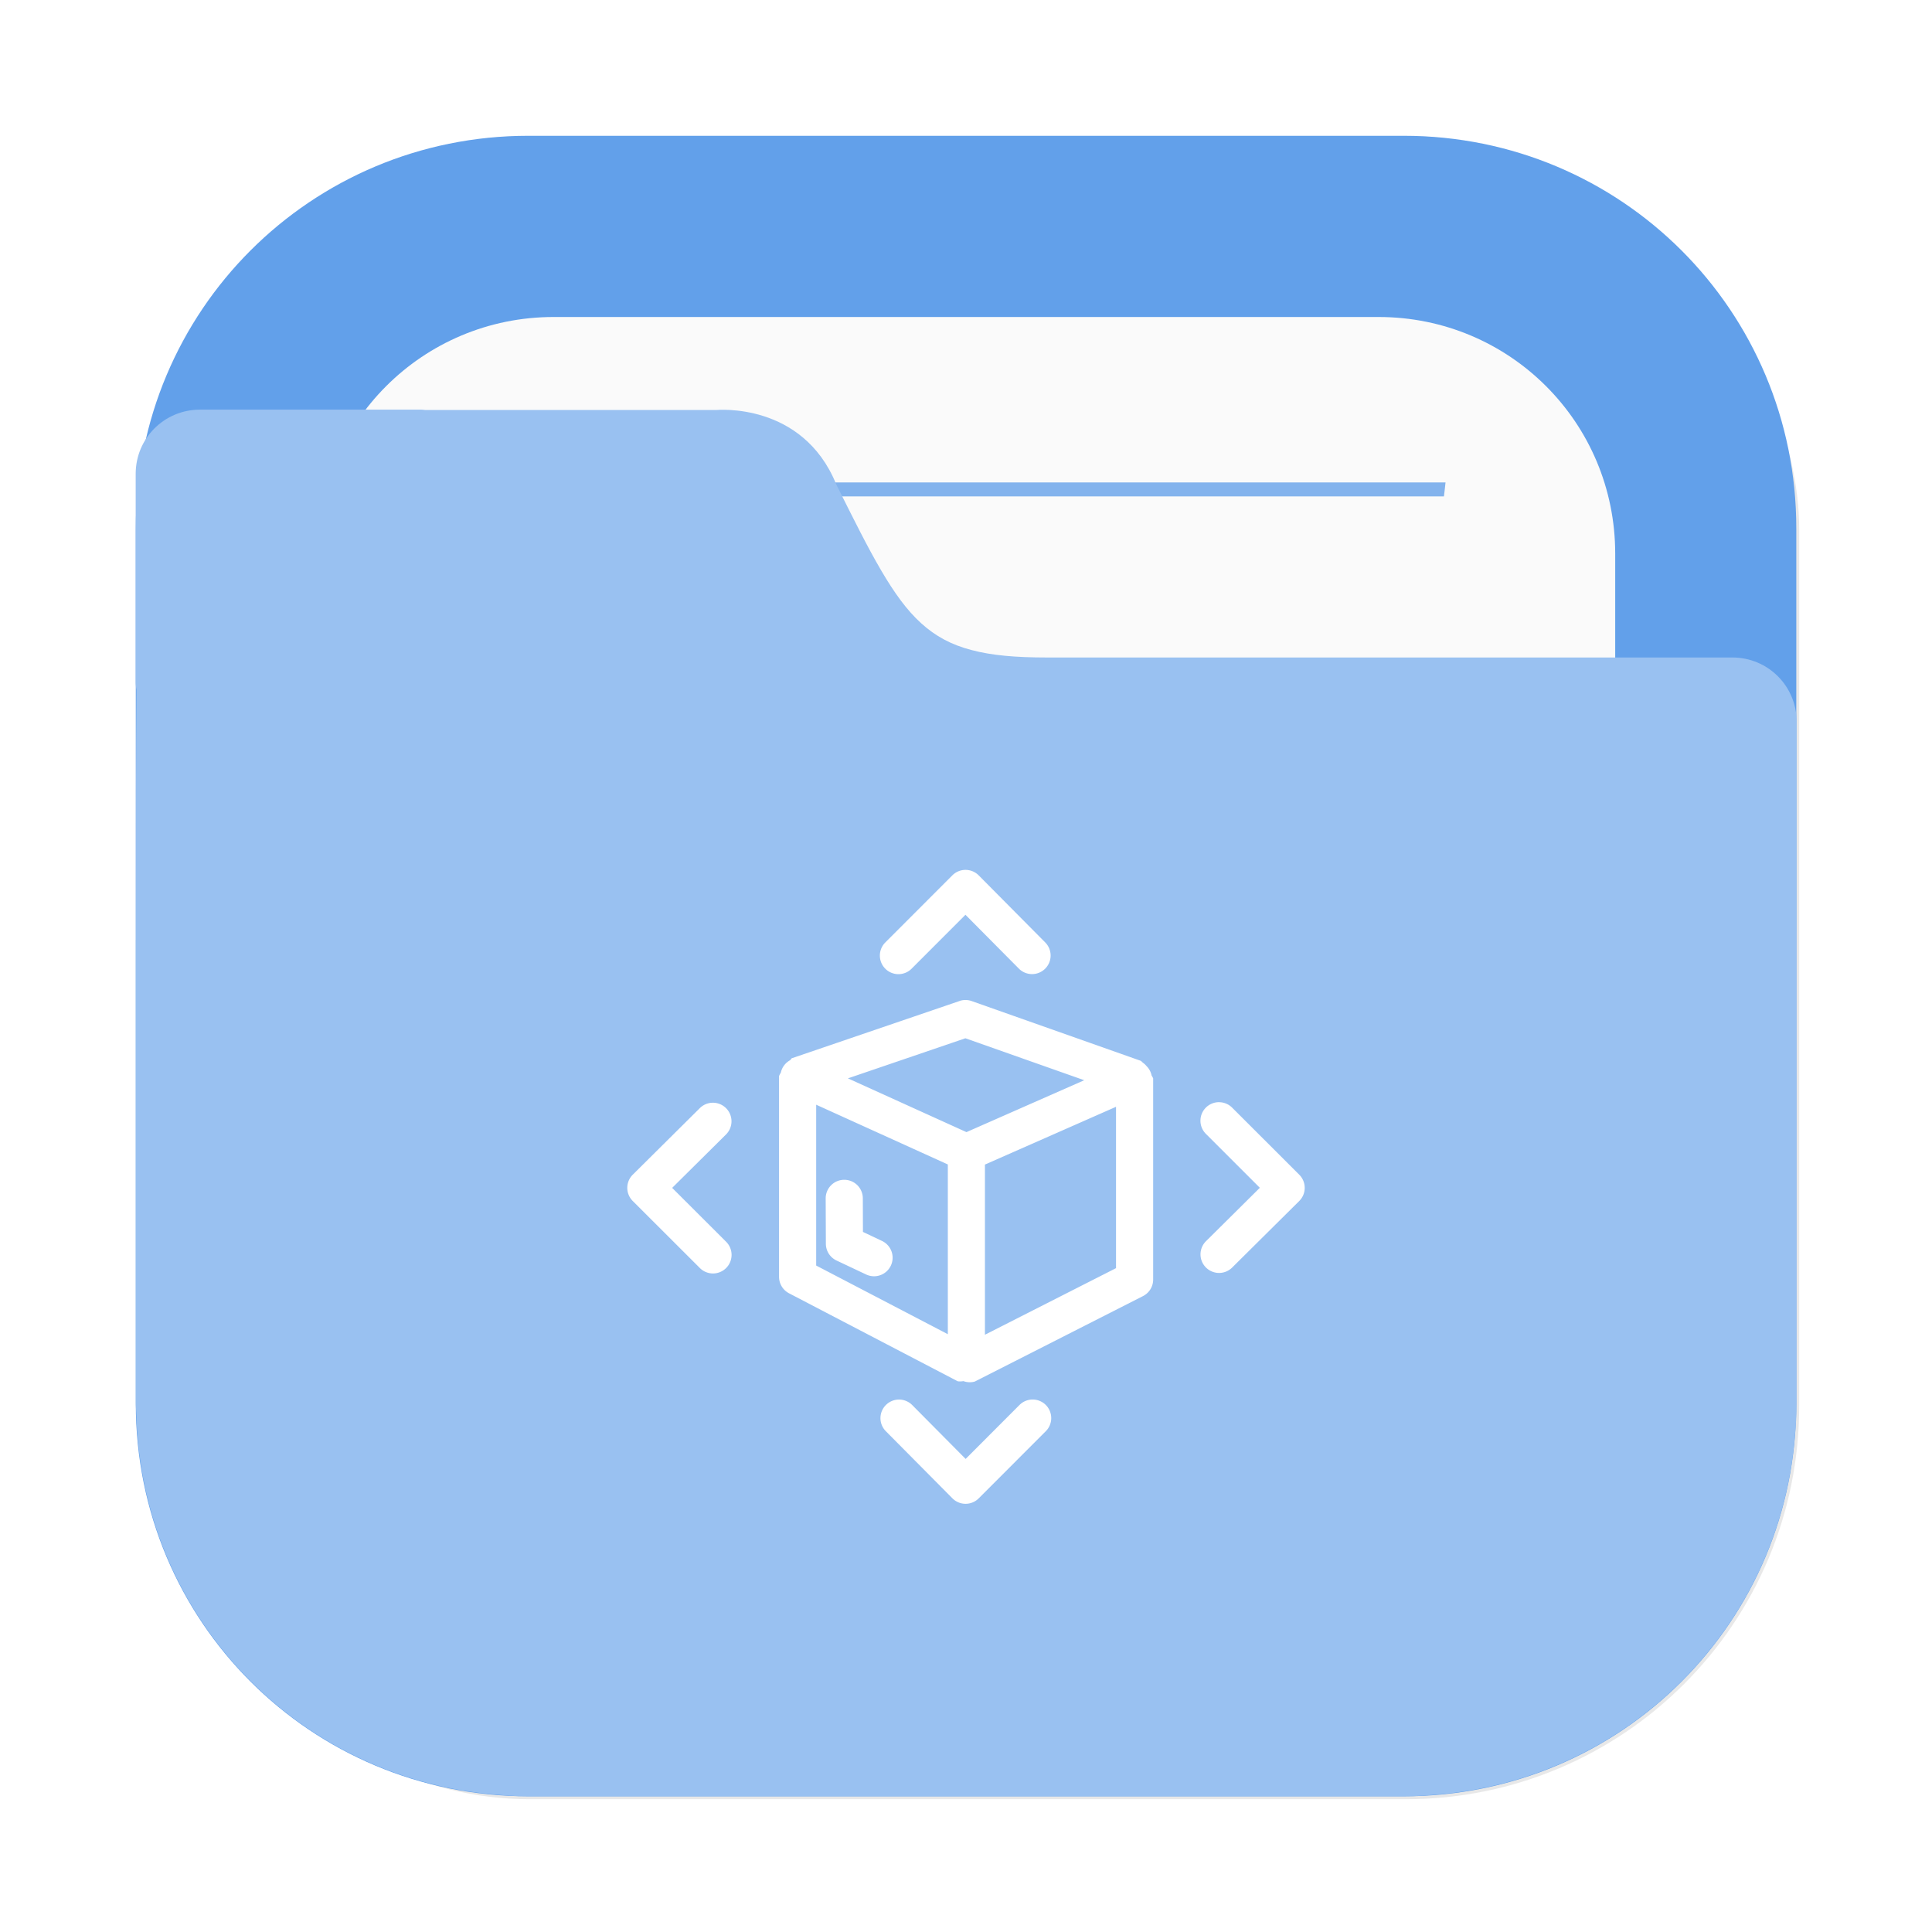 <?xml version="1.0" encoding="UTF-8" standalone="no"?>
<svg
   width="64"
   height="64"
   version="1.1"
   id="svg18"
   sodipodi:docname="folder-vbox.svg"
   inkscape:version="1.4.2 (ebf0e940d0, 2025-05-08)"
   xmlns:inkscape="http://www.inkscape.org/namespaces/inkscape"
   xmlns:sodipodi="http://sodipodi.sourceforge.net/DTD/sodipodi-0.dtd"
   xmlns="http://www.w3.org/2000/svg"
   xmlns:svg="http://www.w3.org/2000/svg">
  <sodipodi:namedview
     id="namedview18"
     pagecolor="#505050"
     bordercolor="#eeeeee"
     borderopacity="1"
     inkscape:showpageshadow="0"
     inkscape:pageopacity="0"
     inkscape:pagecheckerboard="0"
     inkscape:deskcolor="#505050"
     inkscape:zoom="11.6875"
     inkscape:cx="34.481283"
     inkscape:cy="24.727273"
     inkscape:window-width="1280"
     inkscape:window-height="1366"
     inkscape:window-x="0"
     inkscape:window-y="0"
     inkscape:window-maximized="0"
     inkscape:current-layer="g5" />
  <defs
     id="defs13">
    <linearGradient
       id="c"
       x1="8.467"
       x2="8.467"
       y1="293.3"
       y2="292.77"
       gradientTransform="matrix(3.779,0,0,3.779,83.492,-1058.5)"
       gradientUnits="userSpaceOnUse">
      <stop
         offset="0"
         stop-opacity=".1"
         id="stop1" />
      <stop
         offset="1"
         stop-color="#fff"
         stop-opacity=".15"
         id="stop2" />
    </linearGradient>
    <linearGradient
       id="d"
       x1="8.467"
       x2="8.467"
       y1="294.62"
       y2="293.56"
       gradientTransform="matrix(3.779,0,0,3.779,83.493,-1058.5)"
       gradientUnits="userSpaceOnUse">
      <stop
         offset="0"
         stop-opacity=".1"
         id="stop3" />
      <stop
         offset=".5"
         stop-opacity=".05"
         id="stop4" />
      <stop
         offset="1"
         stop-color="#fff"
         stop-opacity=".15"
         id="stop5" />
    </linearGradient>
    <linearGradient
       id="a"
       x1="6.879"
       x2="6.879"
       y1="285.36"
       y2="283.77"
       gradientTransform="matrix(3.779,0,0,3.779,83.493,-1058.5)"
       gradientUnits="userSpaceOnUse">
      <stop
         offset="0"
         id="stop6" />
      <stop
         offset="1"
         stop-opacity=".2"
         id="stop7" />
    </linearGradient>
    <linearGradient
       id="b"
       x1="1.058"
       x2="15.875"
       y1="289.59"
       y2="289.59"
       gradientTransform="matrix(3.779,0,0,3.779,83.492,-1058.5)"
       gradientUnits="userSpaceOnUse">
      <stop
         offset="0"
         stop-opacity=".1"
         id="stop8" />
      <stop
         offset=".108"
         stop-opacity="0"
         id="stop9" />
      <stop
         offset=".894"
         stop-opacity="0"
         id="stop10" />
      <stop
         offset="1"
         stop-opacity=".1"
         id="stop11" />
    </linearGradient>
    <linearGradient
       id="e"
       x1="8.467"
       x2="8.467"
       y1="4.498"
       y2="9.985"
       gradientTransform="matrix(3.779,0,0,3.779,83.493,0)"
       gradientUnits="userSpaceOnUse">
      <stop
         offset="0"
         id="stop12" />
      <stop
         offset="1"
         stop-opacity="0"
         id="stop13" />
    </linearGradient>
    <filter
       id="filter1733"
       x="-0.011"
       y="-0.013"
       width="1.022"
       height="1.026"
       color-interpolation-filters="sRGB">
      <feGaussianBlur
         stdDeviation="0.073"
         id="feGaussianBlur880" />
    </filter>
    <filter
       id="filter935"
       x="-0.015"
       y="-0.148"
       width="1.03"
       height="1.297"
       color-interpolation-filters="sRGB">
      <feGaussianBlur
         stdDeviation="0.098"
         id="feGaussianBlur883" />
    </filter>
    <filter
       id="filter2076-6"
       x="-0.048"
       y="-0.048"
       width="1.096"
       height="1.096"
       color-interpolation-filters="sRGB">
      <feGaussianBlur
         stdDeviation="1.1"
         id="feGaussianBlur1" />
    </filter>
  </defs>
  <g
     id="g5"
     transform="scale(3.78)">
    <rect
       transform="matrix(0.265,0,0,0.265,-6e-5,-5.97e-5)"
       x="4.5"
       y="4.5"
       width="55"
       height="55"
       rx="13.002"
       ry="13.002"
       filter="url(#filter2076-6)"
       opacity="0.3"
       id="rect1" />
    <path
       d="m 4.63,1.19 c -1.906,0 -3.44,1.534 -3.44,3.44 v 7.672 c 0,1.906 1.534,3.44 3.44,3.44 h 7.672 c 1.906,0 3.44,-1.534 3.44,-3.44 V 4.63 c 0,-1.906 -1.534,-3.44 -3.44,-3.44 z"
       fill="#212121"
       stroke-linecap="round"
       stroke-width="0.079"
       style="paint-order:stroke fill markers;fill:#62a0ea;fill-opacity:1"
       id="path1" />
    <path
       d="M 4.852,2.778 C 3.703,2.778 2.778,3.703 2.778,4.852 v 7.229 c 0,1.149 0.925,2.074 2.074,2.074 h 7.229 c 1.149,0 2.074,-0.925 2.074,-2.074 V 4.852 c 0,-1.149 -0.925,-2.074 -2.074,-2.074 z"
       fill="#fafafa"
       stroke-linecap="round"
       stroke-width="0.079"
       style="paint-order:stroke fill markers"
       id="path2" />
    <path
       d="m 4.263,4.228 c 0.005,0.041 0.01,0.081 0.015,0.122 h 8.376 c 0.005,-0.044 0.01,-0.078 0.014,-0.122 z"
       fill="#464646"
       opacity="0.6"
       stroke-width="0.677"
       style="paint-order:normal;fill:#3584e4;fill-opacity:1"
       id="path3" />
    <path
       d="m 1.752,3.59 c -0.312,0 -0.563,0.251 -0.563,0.563 v 1.828 c 0,0.023 0.004,0.044 0.007,0.066 -0.005,0.541 -0.005,1.157 -0.005,1.965 v 0.224 h -5.16e-4 v 4.066 c 0,0.036 0.004,0.072 0.005,0.108 0.002,0.051 0.003,0.103 0.008,0.153 0.126,1.696 1.469,3.039 3.165,3.166 0.085,0.008 0.171,0.013 0.259,0.013 0.001,3e-6 0.002,0 0.004,0 h 7.672 c 0.089,0 0.177,-0.005 0.264,-0.013 1.691,-0.128 3.031,-1.465 3.163,-3.155 0.009,-0.09 0.014,-0.18 0.014,-0.272 v -4.144 c 1.6e-5,-0.002 5.17e-4,-0.003 5.17e-4,-0.005 v -1.828 c 0,-0.312 -0.251,-0.563 -0.563,-0.563 h -6.007 c -0.272,0 -0.484,-0.018 -0.66,-0.065 C 8.337,5.651 8.197,5.575 8.073,5.462 7.948,5.349 7.838,5.197 7.721,4.997 7.604,4.798 7.481,4.55 7.328,4.244 7.255,4.063 7.152,3.932 7.04,3.837 6.928,3.742 6.806,3.683 6.693,3.647 6.468,3.575 6.278,3.593 6.278,3.593 h -2.553 C 3.715,3.592 3.705,3.59 3.694,3.59 h -0.915 z"
       fill="#464646"
       stroke-width="0.265"
       id="path4"
       style="fill:#99c1f1;fill-opacity:1" />
  </g>
  <path
     style="opacity:1;fill:#ffffff;fill-opacity:1;stroke-width:0.769;stroke-linecap:round;stroke-linejoin:round"
     d="m 31.985,28.816 a 0.615,0.615 0 0 0 -0.436,0.18 l -2.222,2.224 a 0.615,0.615 0 0 0 0,0.87 0.615,0.615 0 0 0 0.87,0 l 1.785,-1.787 1.77,1.784 a 0.615,0.615 0 0 0 0.869,0.003 0.615,0.615 0 0 0 0.004,-0.87 l -2.204,-2.222 a 0.615,0.615 0 0 0 -0.436,-0.182 z m -0.2,4.344 -5.561,1.898 a 0.615,0.615 0 0 0 -0.045,0.06 0.615,0.615 0 0 0 -0.313,0.415 0.615,0.615 0 0 0 -0.05,0.092 0.615,0.615 0 0 0 -0.009,0.017 v 6.655 a 0.615,0.615 0 0 0 0.331,0.545 l 5.549,2.894 a 0.615,0.615 0 0 0 0.012,0.006 l 0.029,0.015 a 0.615,0.615 0 0 0 0.186,-0.006 0.615,0.615 0 0 0 0.377,0.015 l 5.572,-2.831 a 0.615,0.615 0 0 0 0.337,-0.547 v -6.666 a 0.615,0.615 0 0 0 -0.051,-0.093 0.615,0.615 0 0 0 -0.171,-0.316 0.615,0.615 0 0 0 -0.123,-0.113 0.615,0.615 0 0 0 -0.065,-0.059 l -5.601,-1.979 a 0.615,0.615 0 0 0 -0.404,-0.003 z m 0.195,1.234 3.937,1.39 -3.902,1.719 -3.927,-1.781 z m 8.402,2.117 a 0.615,0.615 0 0 0 -0.436,0.18 0.615,0.615 0 0 0 0,0.869 l 1.788,1.787 -1.784,1.769 a 0.615,0.615 0 0 0 -0.003,0.87 0.615,0.615 0 0 0 0.869,0.004 l 2.222,-2.204 a 0.615,0.615 0 0 0 0.002,-0.872 l -2.224,-2.222 a 0.615,0.615 0 0 0 -0.434,-0.18 z m -13.345,0.084 4.361,1.979 v 5.623 l -4.361,-2.274 z m 9.933,0.069 v 5.345 l -4.343,2.206 v -5.637 z m -13.787,0.044 -2.221,2.204 a 0.615,0.615 0 0 0 -0.002,0.872 l 2.224,2.221 a 0.615,0.615 0 0 0 0.87,0 0.615,0.615 0 0 0 0,-0.87 l -1.788,-1.785 1.784,-1.769 a 0.615,0.615 0 0 0 0.003,-0.87 0.615,0.615 0 0 0 -0.87,-0.003 z m 4.782,2.374 a 0.615,0.615 0 0 0 -0.613,0.618 l 0.006,1.503 a 0.615,0.615 0 0 0 0.353,0.553 l 0.981,0.463 a 0.615,0.615 0 0 0 0.819,-0.295 0.615,0.615 0 0 0 -0.295,-0.817 l -0.63,-0.298 -0.004,-1.115 a 0.615,0.615 0 0 0 -0.618,-0.612 z m 6.242,7.279 a 0.615,0.615 0 0 0 -0.434,0.18 l -1.785,1.788 -1.77,-1.785 a 0.615,0.615 0 0 0 -0.87,-0.003 0.615,0.615 0 0 0 -0.003,0.87 l 2.204,2.222 a 0.615,0.615 0 0 0 0.872,0.002 l 2.222,-2.224 a 0.615,0.615 0 0 0 0,-0.87 0.615,0.615 0 0 0 -0.436,-0.18 z"
     id="path6" />
</svg>
